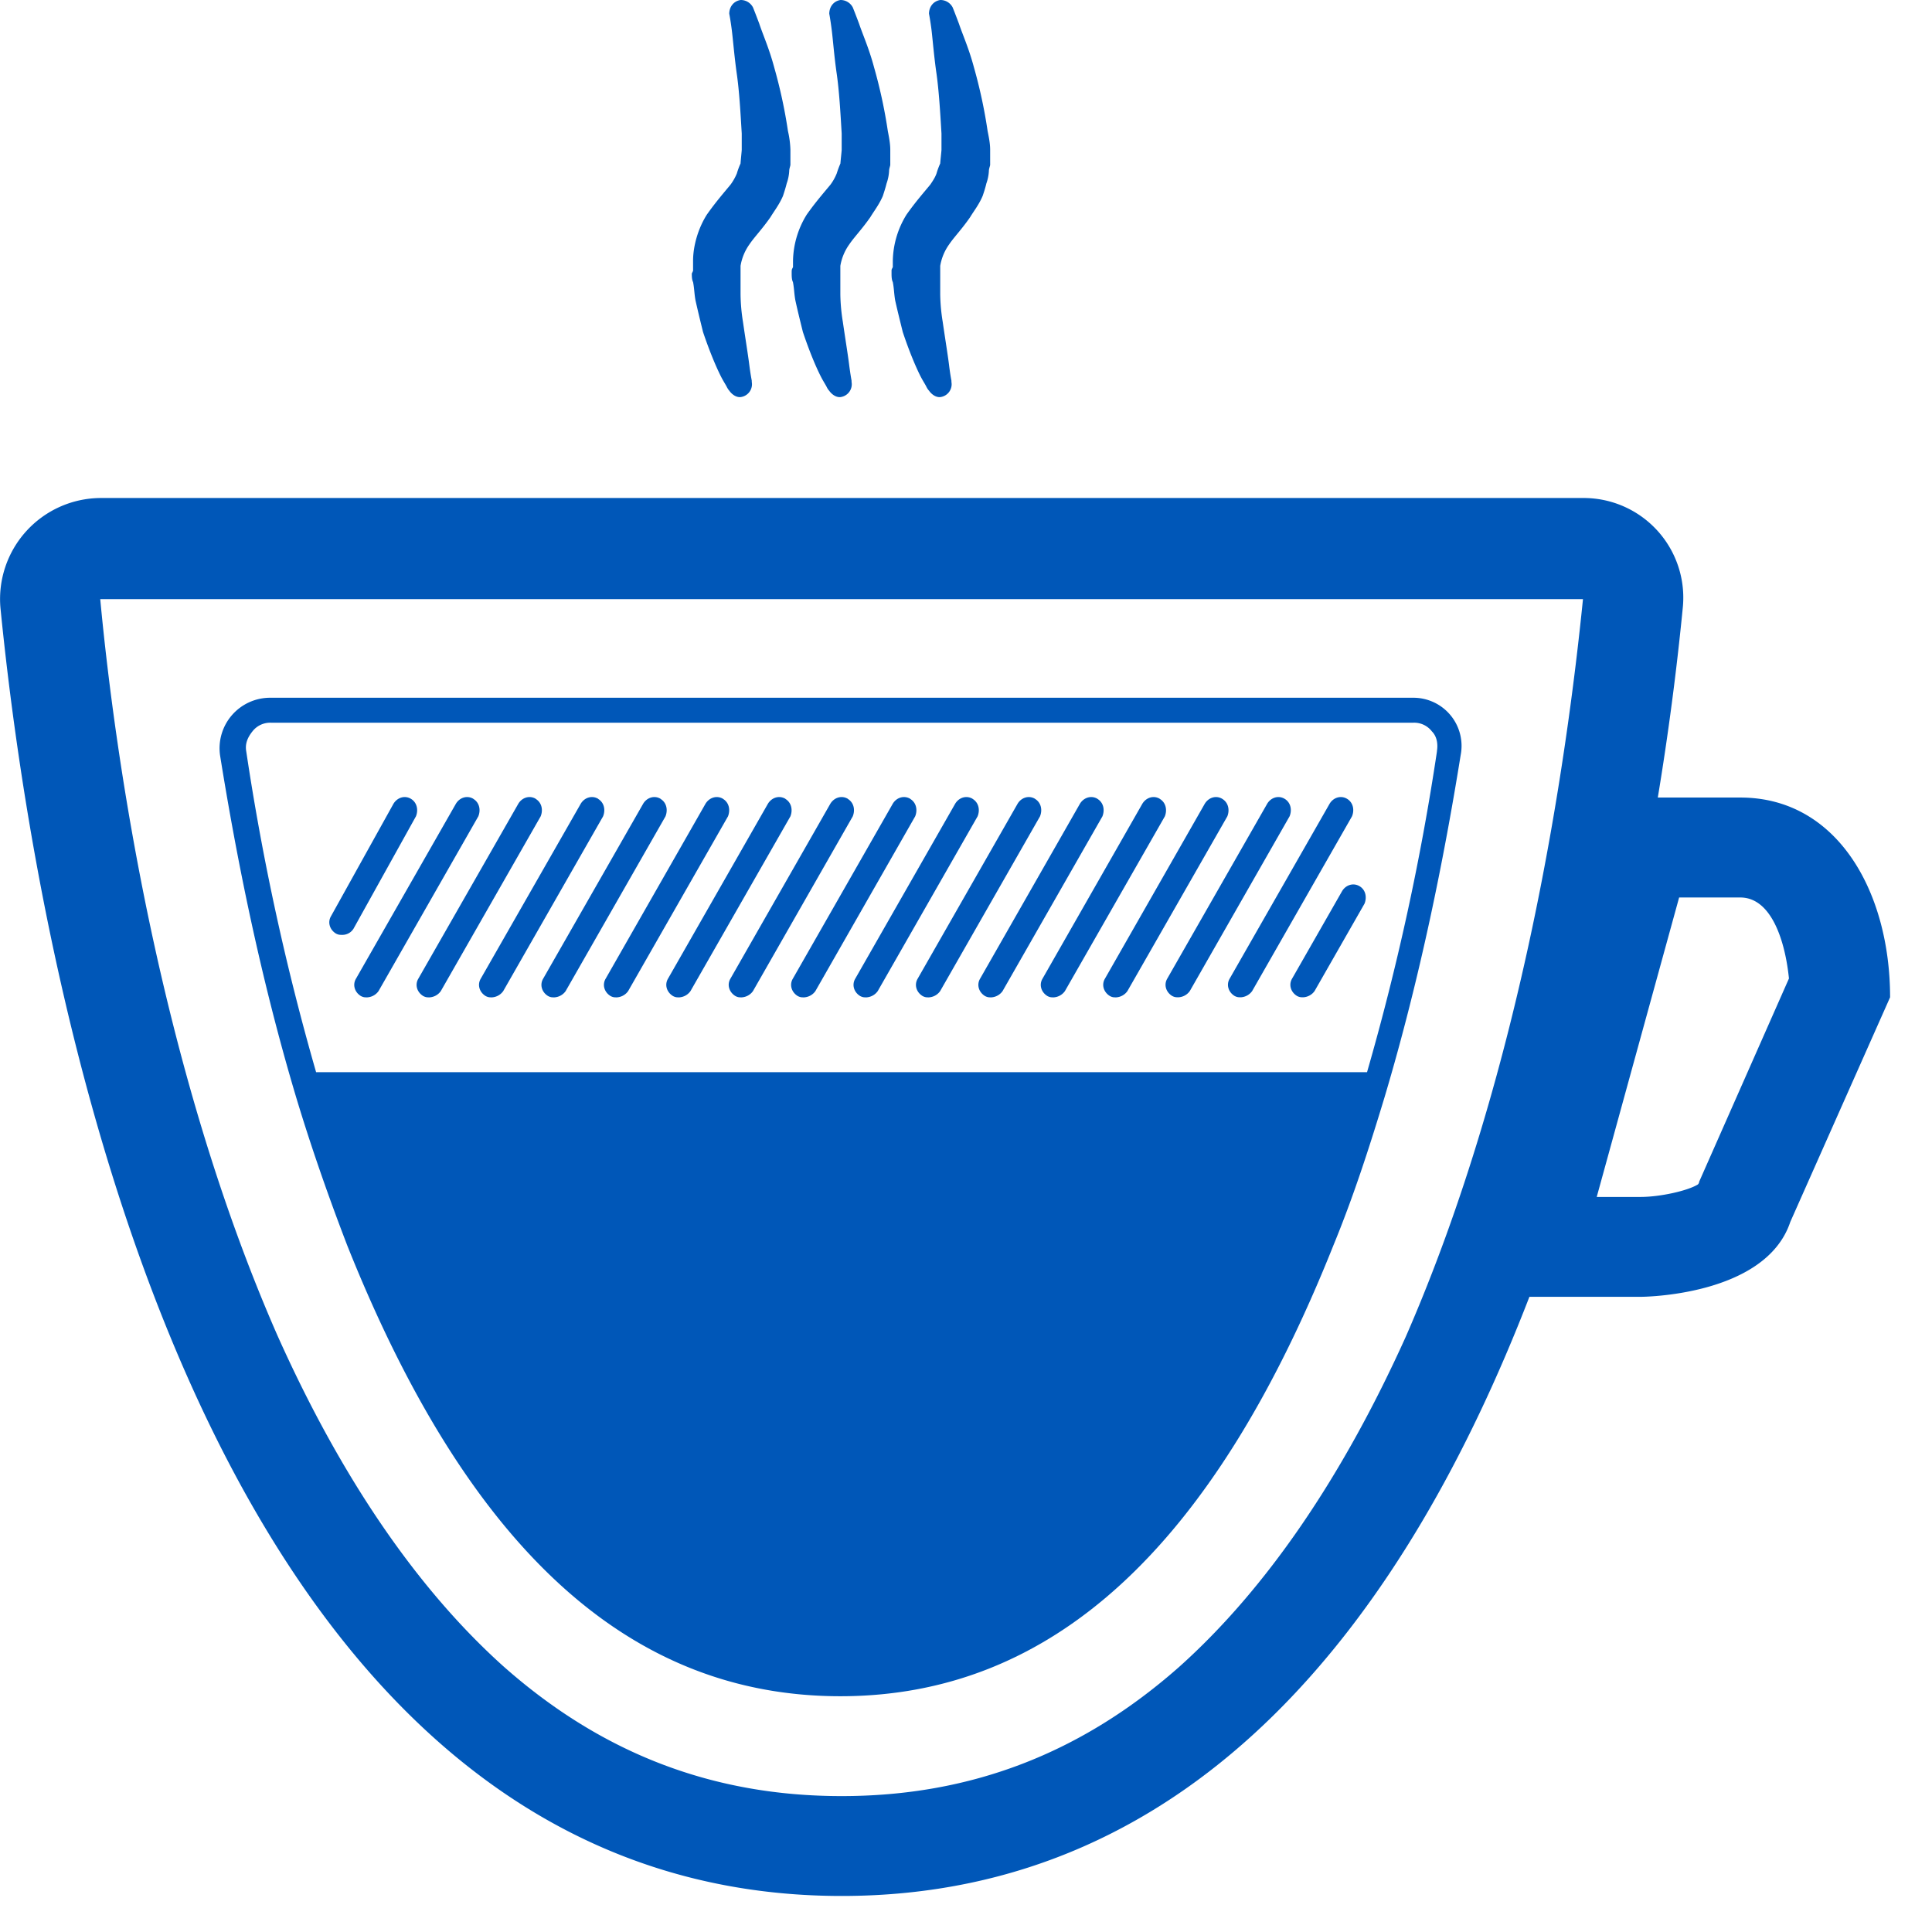 <svg width="26" height="26" fill="none" xmlns="http://www.w3.org/2000/svg"><path d="M23.42 10.733h-1.11a38.7 38.7 0 00.336-2.553 1.341 1.341 0 00-1.344-1.478H1.35A1.36 1.36 0 00.006 8.18c.437 4.418 2.47 17.335 11.321 17.335 4.838 0 7.626-3.847 9.255-8.063h1.495s1.68 0 2.016-1.008l1.343-3.023c0-1.411-.705-2.688-2.015-2.688zm-7.542 11.691c-1.327 1.176-2.822 1.747-4.552 1.747-1.73 0-3.225-.571-4.552-1.747-1.159-1.041-2.183-2.536-3.04-4.451-1.579-3.595-2.184-7.76-2.385-9.91h19.954c-.218 2.166-.806 6.315-2.385 9.927-.856 1.898-1.881 3.393-3.04 4.434zm6.988-6.517c0 .017-.017.033-.017.033-.135.084-.504.168-.773.168h-.588l1.109-4.03h.823c.42 0 .604.587.655 1.09l-1.21 2.739zM9.31 3.679c0 .033 0 .084.017.117.017.084.017.168.034.252.034.151.067.286.1.42.085.252.169.453.236.588.033.067.067.117.084.151.017.034.033.05.033.05.034.05.101.101.168.084a.174.174 0 00.135-.201v-.017s-.017-.084-.034-.218c-.017-.135-.05-.336-.084-.571a2.515 2.515 0 01-.033-.37v-.386a.69.69 0 01.117-.286c.067-.1.168-.201.286-.37.05-.083.117-.167.168-.285.016-.05.033-.1.05-.168a.597.597 0 00.034-.168c0-.033.016-.067.016-.084v-.201a1.28 1.28 0 00-.033-.252 6.757 6.757 0 00-.185-.857c-.067-.252-.151-.437-.201-.588-.05-.134-.084-.218-.084-.218A.185.185 0 009.966 0c-.101.017-.152.1-.152.185 0 0 .017.084.034.218s.034.353.067.588c.034.235.05.52.067.806v.219c0 .016-.016.168-.016.184a1.004 1.004 0 00-.05.135.714.714 0 01-.085.15c-.084.102-.201.236-.319.404-.117.185-.185.42-.185.622v.134l-.016.034zm1.344-.034v.034c0 .033 0 .084.017.117.017.084.017.168.034.252.033.151.067.286.1.42.085.252.168.453.236.588.033.067.067.117.084.151.016.034.033.05.033.05.034.05.101.101.168.084a.174.174 0 00.134-.201v-.017s-.016-.084-.033-.218c-.017-.135-.05-.336-.084-.571a2.515 2.515 0 01-.034-.37v-.386a.69.69 0 01.118-.286c.067-.1.168-.201.286-.37.05-.083.117-.167.168-.285.016-.05.033-.1.05-.168a.597.597 0 00.034-.168c0-.033.016-.067.016-.084v-.201c0-.084-.017-.168-.033-.252a6.757 6.757 0 00-.185-.857c-.067-.252-.151-.437-.202-.588-.05-.134-.084-.218-.084-.218A.185.185 0 0011.31 0c-.1.017-.15.1-.15.185 0 0 .016.084.033.218s.033.353.067.588.05.52.067.806v.219c0 .016-.017.168-.017.184a1.382 1.382 0 00-.05.135.68.68 0 01-.084.15c-.084.102-.202.236-.32.404a1.22 1.22 0 00-.184.622v.084c-.017.033-.017.033-.017.05zm1.344 0v.034c0 .033 0 .084.017.117.017.084.017.168.033.252.034.151.068.286.101.42.084.252.168.453.235.588.034.067.068.117.084.151.017.034.034.05.034.05.034.05.1.101.168.084a.174.174 0 00.134-.201v-.017s-.017-.084-.033-.218c-.017-.135-.05-.336-.084-.571a2.515 2.515 0 01-.034-.37v-.386a.69.69 0 01.118-.286c.067-.1.168-.201.285-.37.05-.083.118-.167.168-.285.017-.05.034-.1.05-.168a.597.597 0 00.034-.168c0-.033.017-.067.017-.084v-.201c0-.084-.017-.168-.034-.252a6.757 6.757 0 00-.184-.857c-.067-.252-.151-.437-.202-.588-.05-.134-.084-.218-.084-.218A.185.185 0 0012.653 0c-.1.017-.151.1-.151.185 0 0 .017.084.034.218.016.134.033.353.067.588.033.235.05.52.067.806v.219c0 .016-.017.168-.017.184a1.004 1.004 0 00-.05.135c-.017.05-.05.1-.084.15-.084.102-.202.236-.32.404a1.22 1.22 0 00-.184.622v.084c-.017.033-.017.033-.017.05z" fill="#0057B8"/><path d="M19.018 9.39H3.632a.68.68 0 00-.671.772c.218 1.36.537 2.973 1.024 4.603.202.671.437 1.343.689 1.998 1.63 4.082 3.796 6.064 6.635 6.064 2.838 0 5.005-1.982 6.634-6.064.27-.655.487-1.327.69-1.998.486-1.63.805-3.242 1.024-4.603a.648.648 0 00-.639-.772zm.32.722a33.504 33.504 0 01-.941 4.317H4.254a33.509 33.509 0 01-.94-4.317c-.018-.1.016-.185.083-.269a.302.302 0 01.252-.117h15.37a.3.3 0 01.251.117c.067.067.084.168.067.269z" fill="#0057B8"/><path d="M11.41 10.75c-.085-.05-.185-.017-.236.067L9.83 13.17c-.05.084-.016.185.068.235.033.017.05.017.083.017a.2.2 0 00.152-.084l1.343-2.352c.034-.084.017-.184-.067-.235zm-.84 0c-.085-.05-.185-.017-.236.067L8.99 13.17c-.05.084-.016.185.068.235.033.017.05.017.084.017a.2.2 0 00.15-.084l1.345-2.352c.033-.084.016-.184-.068-.235zm-.84 0c-.084-.05-.185-.017-.236.067L8.151 13.17c-.05.084-.017.185.067.235.033.017.05.017.084.017a.2.2 0 00.151-.084l1.344-2.352c.033-.084.017-.184-.067-.235zm-.84 0c-.084-.05-.185-.017-.235.067L7.31 13.17c-.05.084-.017.185.067.235.034.017.05.017.084.017a.2.2 0 00.151-.084l1.344-2.352c.033-.084.017-.184-.067-.235zm-.84 0c-.084-.05-.185-.017-.235.067L6.47 13.17c-.05.084-.017.185.067.235.034.017.05.017.084.017a.2.2 0 00.151-.084l1.344-2.352c.034-.084.017-.184-.067-.235zm-.84 0c-.084-.05-.185-.017-.235.067L5.63 13.17c-.05.084-.017.185.067.235.034.017.05.017.084.017a.2.2 0 00.151-.084l1.344-2.352c.034-.084.017-.184-.067-.235zm-.84 0c-.084-.05-.185-.017-.235.067L4.791 13.17c-.05.084-.017.185.067.235.034.017.05.017.084.017a.2.2 0 00.152-.084l1.343-2.352c.034-.084.017-.184-.067-.235zm-.84 0c-.084-.05-.184-.017-.235.067l-.84 1.512c-.05.084-.016.185.067.235.034.017.05.017.084.017a.176.176 0 00.152-.084l.84-1.512c.033-.084.016-.184-.068-.235zm6.72 0c-.085-.05-.186-.017-.236.067L10.67 13.17c-.05.084-.017.185.067.235.034.017.05.017.084.017a.2.2 0 00.152-.084l1.343-2.352c.034-.084.017-.184-.067-.235zm.839 0c-.084-.05-.185-.017-.235.067L11.51 13.17c-.05.084-.017.185.067.235.034.017.05.017.084.017a.2.2 0 00.151-.084l1.344-2.352c.034-.084.017-.184-.067-.235zm.84 0c-.084-.05-.185-.017-.235.067L12.35 13.17c-.05.084-.017.185.067.235.034.017.05.017.084.017a.2.2 0 00.151-.084l1.344-2.352c.034-.084.017-.184-.067-.235zm.84 0c-.084-.05-.185-.017-.236.067L13.19 13.17c-.05.084-.017.185.067.235.034.017.05.017.084.017a.2.2 0 00.151-.084l1.344-2.352c.033-.084.017-.184-.067-.235zm.839 0c-.084-.05-.184-.017-.235.067L14.03 13.17c-.05.084-.017.185.067.235.033.017.05.017.084.017a.2.2 0 00.15-.084l1.345-2.352c.033-.084.016-.184-.068-.235zm.84 0c-.084-.05-.184-.017-.235.067L14.87 13.17c-.05.084-.016.185.068.235.033.017.05.017.084.017a.2.2 0 00.15-.084l1.345-2.352c.033-.084.016-.184-.068-.235zm.84 0c-.084-.05-.185-.017-.235.067l-1.344 2.352c-.05.084-.017.185.067.235.034.017.05.017.084.017a.2.2 0 00.152-.084l1.343-2.352c.034-.084.017-.184-.067-.235zm.84 0c-.084-.05-.185-.017-.235.067l-1.344 2.352c-.05.084-.017.185.067.235.034.017.05.017.084.017a.2.2 0 00.151-.084l1.344-2.352c.034-.084.017-.184-.067-.235zm.168 1.176c-.084-.05-.185-.017-.235.067l-.672 1.176c-.05.084-.017.185.067.235.034.017.05.017.084.017a.2.2 0 00.151-.084l.672-1.176c.034-.084.017-.185-.067-.235z" fill="#0057B8"/></svg>